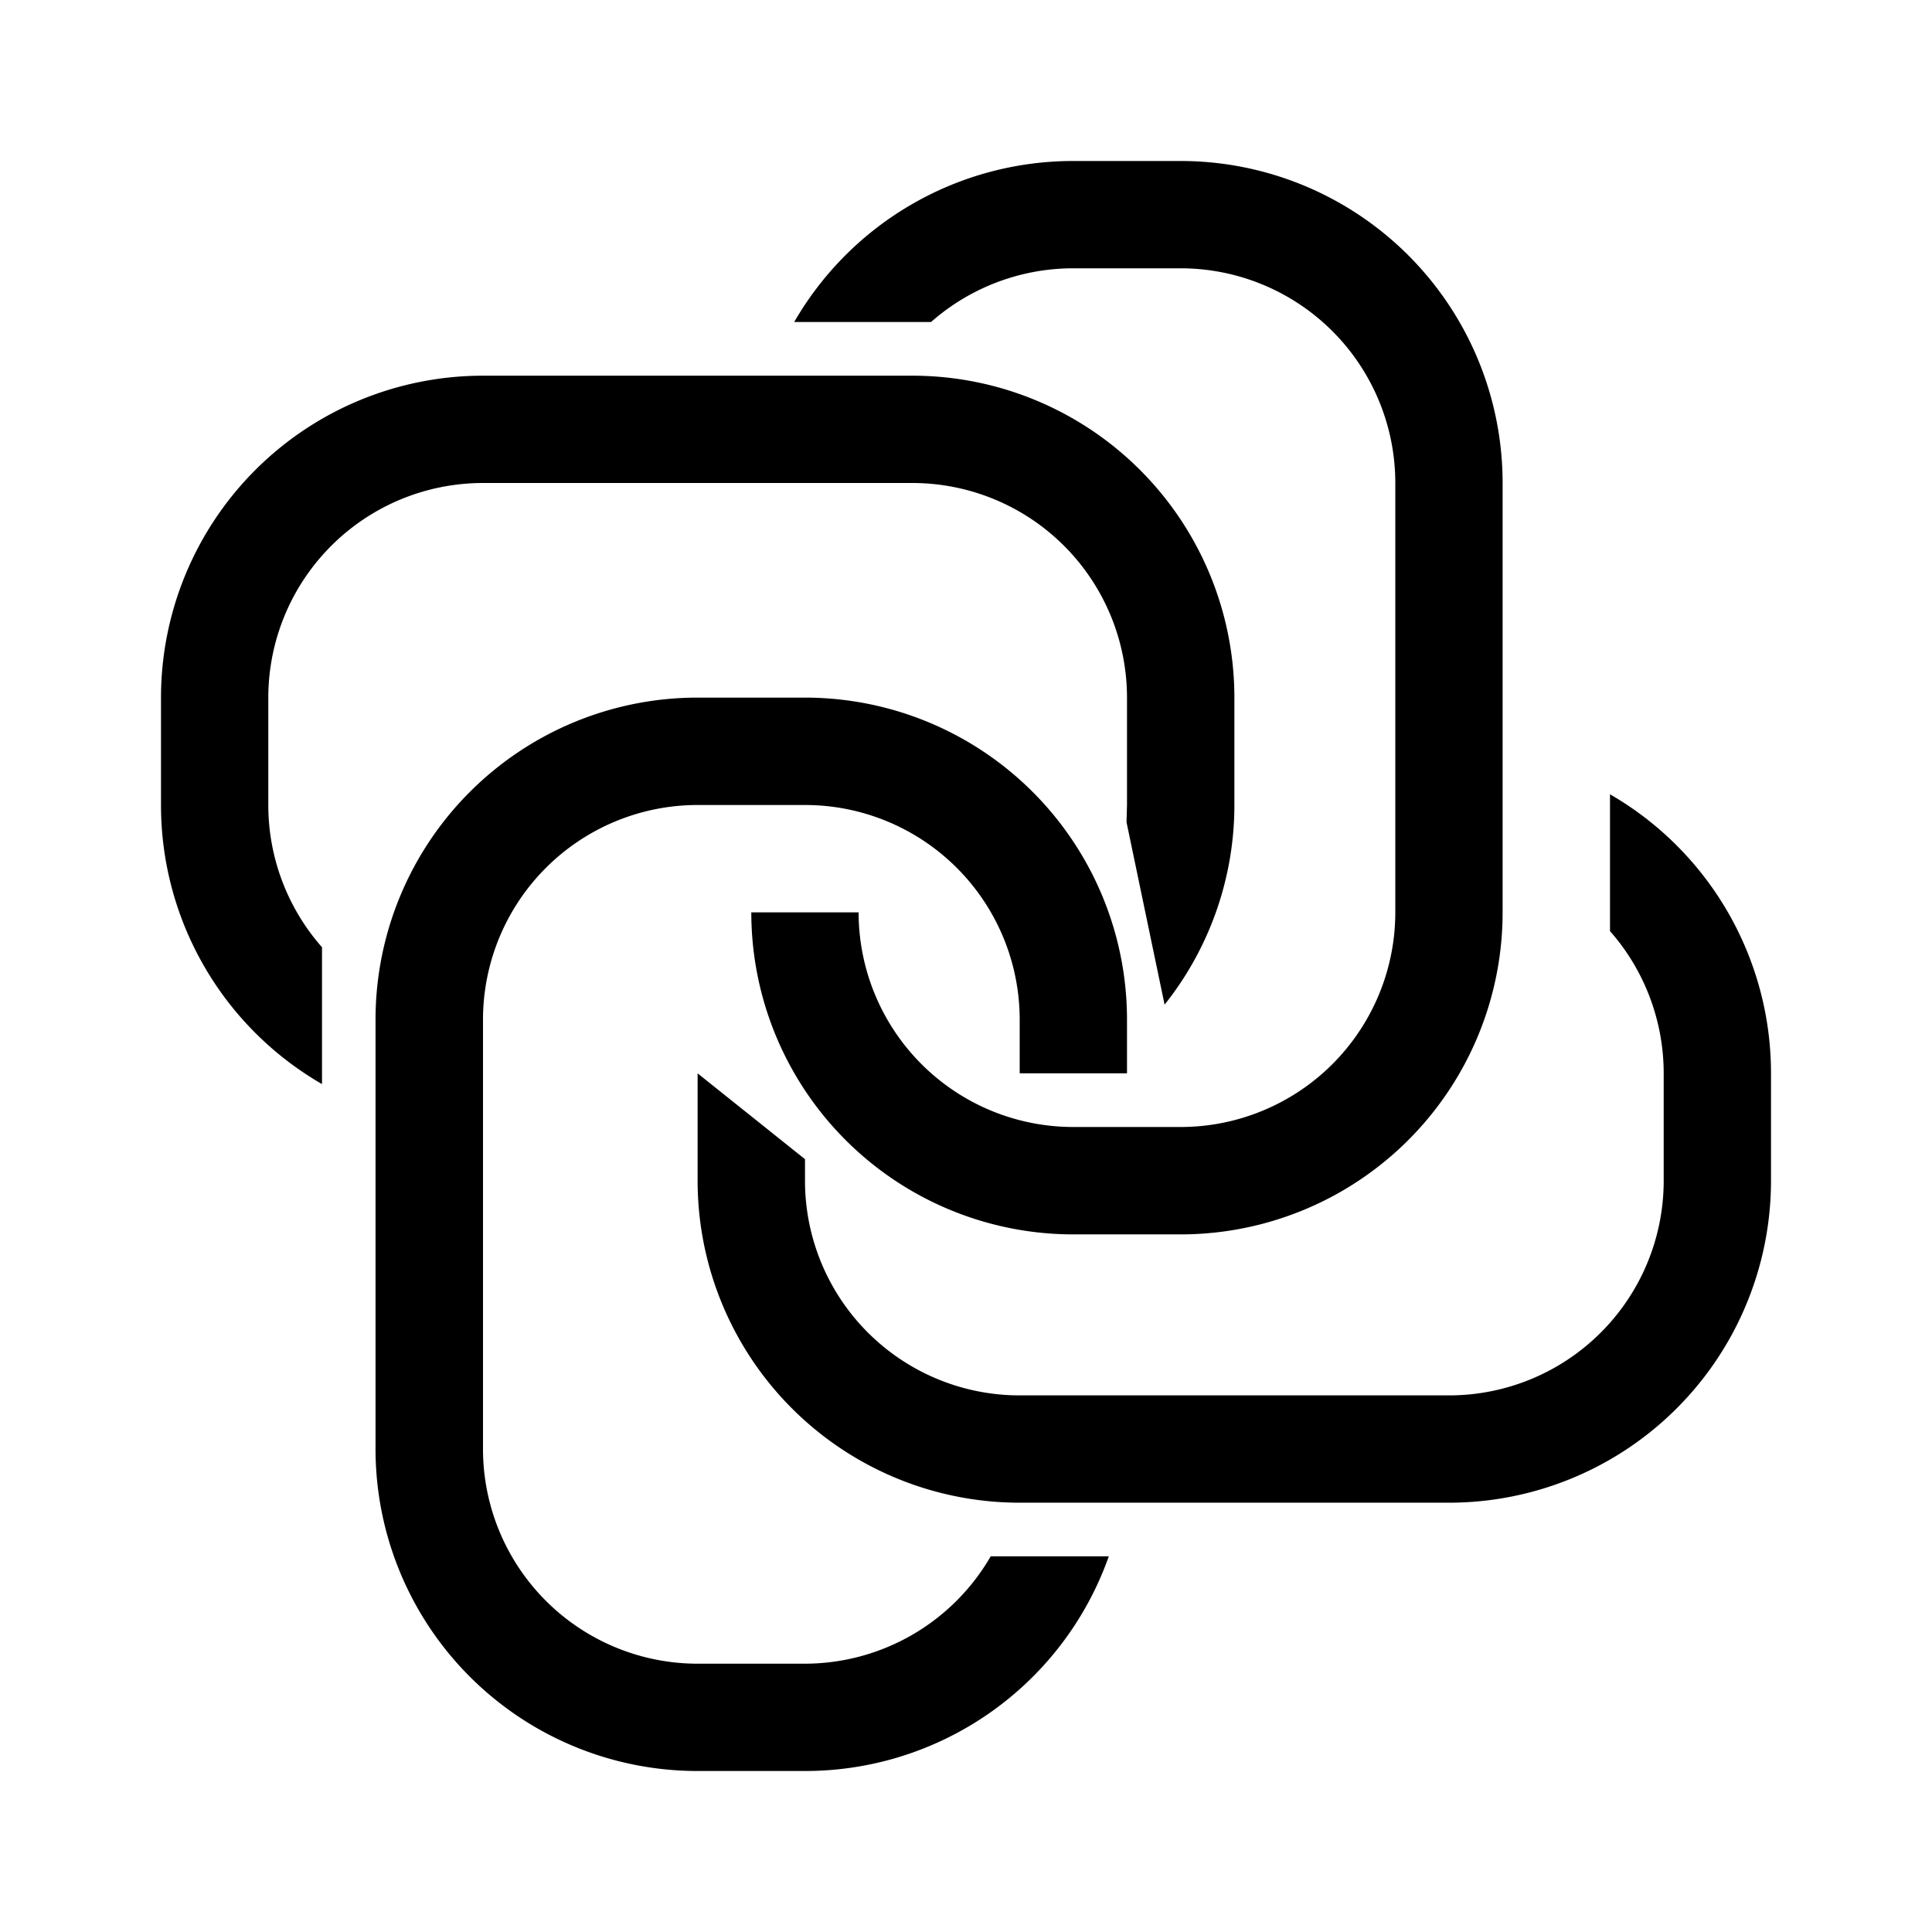<svg xmlns="http://www.w3.org/2000/svg" width="1em" height="1em" viewBox="0 0 24 24"><path d="M14 8.667V10l-.006.213l.473 2.267a3.98 3.98 0 0 0 .867-2.48V8.667a4 4 0 0 0-4-4H6a4 4 0 0 0-4 4V10a4 4 0 0 0 2 3.467v-1.7A2.67 2.67 0 0 1 3.333 10V8.667A2.667 2.667 0 0 1 6 6h5.334A2.667 2.667 0 0 1 14 8.667"/><path d="M13.333 3.333h1.333A2.667 2.667 0 0 1 17.333 6v5.334A2.667 2.667 0 0 1 14.666 14h-1.334a2.667 2.667 0 0 1-2.666-2.666H9.333a4 4 0 0 0 4 4h1.333a4 4 0 0 0 4-4V6a4 4 0 0 0-4-4h-1.334a4 4 0 0 0-3.466 2h1.7a2.67 2.67 0 0 1 1.766-.667"/><path d="M8.666 10H10a2.667 2.667 0 0 1 2.667 2.666v.667H14v-.667a4 4 0 0 0-4-4H8.665a4 4 0 0 0-4 4V18a4 4 0 0 0 4 4H10a4 4 0 0 0 3.774-2.667h-1.467A2.67 2.67 0 0 1 10 20.667H8.666A2.667 2.667 0 0 1 6 18v-5.334A2.667 2.667 0 0 1 8.666 10"/><path d="M20 11.567c.413.466.667 1.093.667 1.767v1.333A2.666 2.666 0 0 1 18 17.334h-5.334A2.666 2.666 0 0 1 10 14.667V14.4l-1.334-1.066v1.333a4 4 0 0 0 4 4H18a4 4 0 0 0 4-4v-1.333a4 4 0 0 0-2-3.467z"/></svg>